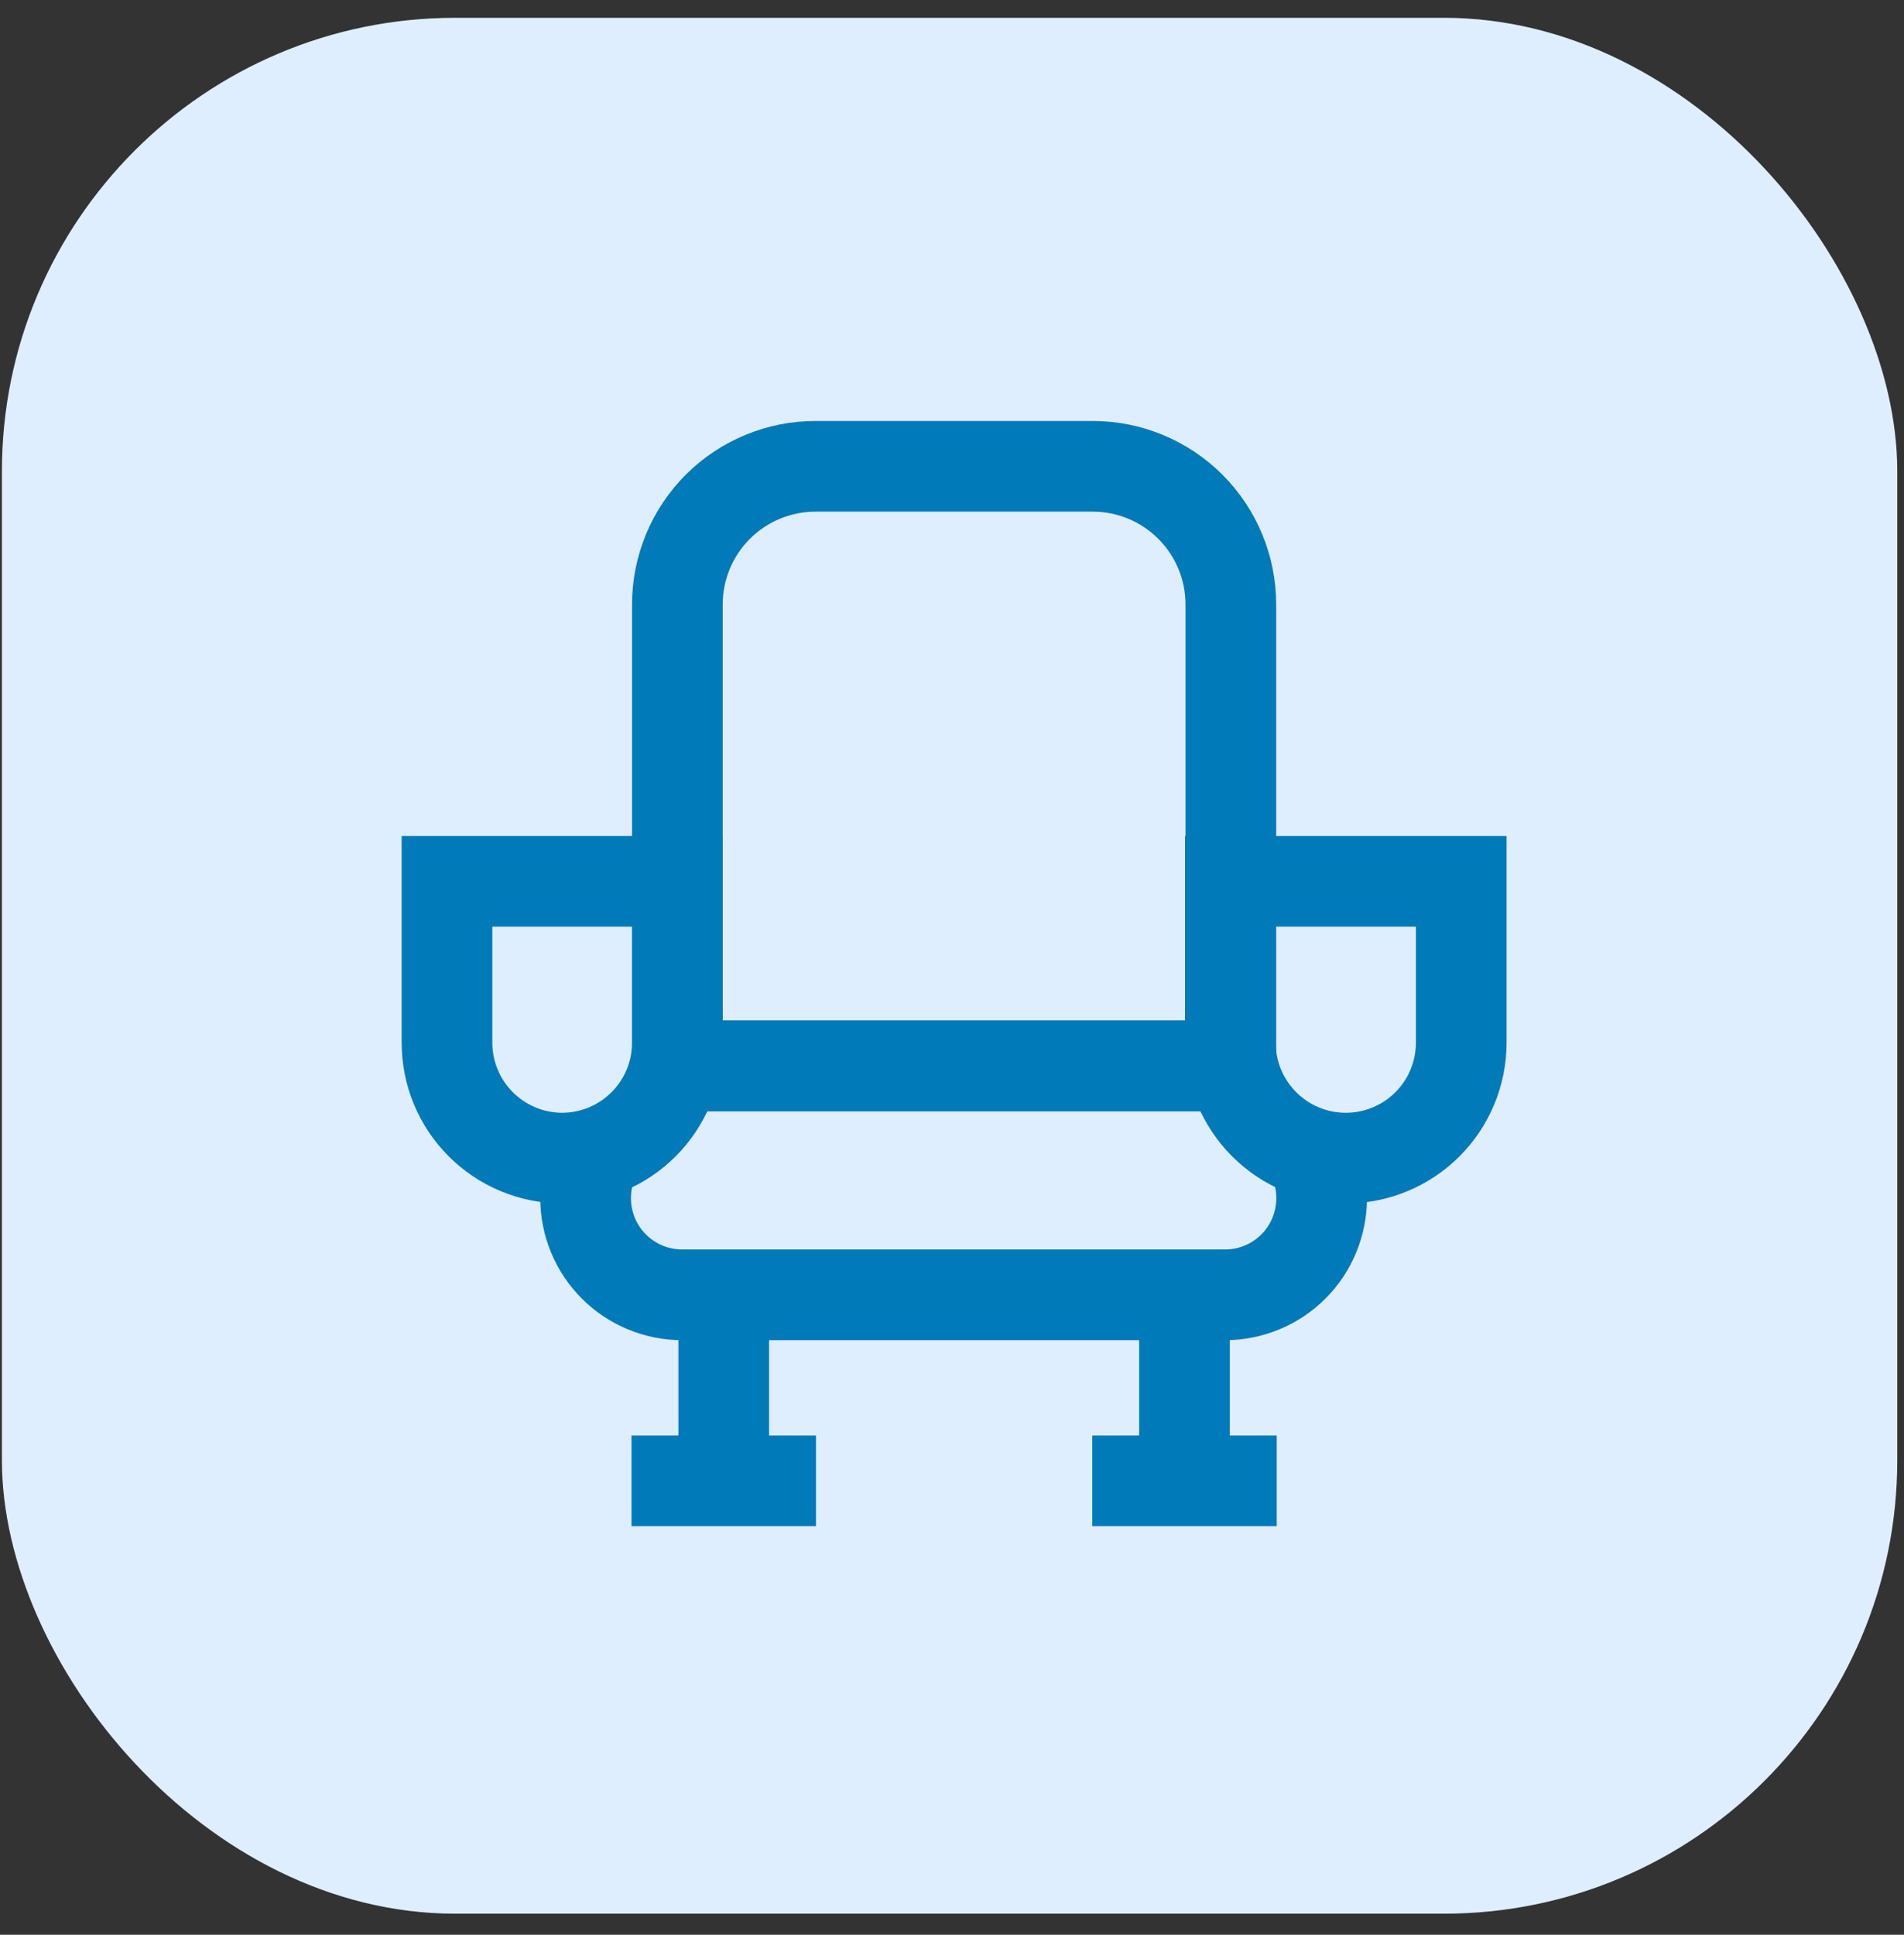 <svg width="63" height="64" viewBox="0 0 63 64" fill="none" xmlns="http://www.w3.org/2000/svg">
<rect x="0" y="0" width="63" height="64" fill="#333333" stroke="none"/>
<rect x="0.063" y="0.589" width="62.714" height="62.714" rx="15" fill="#DFEEFF"/>
<g clip-path="url(#clip0_76_1413)">
<path d="M26.999 15.425H36.156C37.369 15.425 38.531 15.907 39.388 16.764C40.245 17.621 40.727 18.784 40.727 19.996V35.258H22.413V19.996C22.413 19.394 22.532 18.799 22.762 18.243C22.993 17.688 23.331 17.183 23.757 16.758C24.183 16.334 24.689 15.997 25.245 15.769C25.802 15.54 26.398 15.423 26.999 15.425Z" stroke="#007AB9" stroke-width="3" stroke-miterlimit="10"/>
<path d="M14.79 29.153H22.413V34.49C22.413 35.503 22.011 36.475 21.294 37.191C20.578 37.907 19.607 38.31 18.593 38.31C17.583 38.306 16.616 37.901 15.903 37.185C15.19 36.47 14.79 35.501 14.79 34.49V29.153Z" stroke="#007AB9" stroke-width="3" stroke-miterlimit="10"/>
<path d="M40.727 29.153H48.35V34.49C48.35 35.503 47.947 36.475 47.231 37.191C46.515 37.907 45.543 38.31 44.53 38.31C43.517 38.31 42.546 37.907 41.83 37.191C41.113 36.475 40.711 35.503 40.711 34.49V29.153H40.727Z" stroke="#007AB9" stroke-width="3" stroke-miterlimit="10"/>
<path d="M19.744 38.118C19.503 38.588 19.377 39.108 19.377 39.636C19.377 40.484 19.713 41.297 20.313 41.896C20.912 42.495 21.725 42.832 22.573 42.832H40.535C41.383 42.832 42.196 42.495 42.795 41.896C43.395 41.297 43.731 40.484 43.731 39.636C43.731 39.108 43.605 38.588 43.364 38.118" stroke="#007AB9" stroke-width="3" stroke-miterlimit="10"/>
<path d="M40.823 35.369L40.727 35.258H22.413L22.317 35.369" stroke="#007AB9" stroke-width="3" stroke-miterlimit="10"/>
<path d="M23.947 48.985V42.88" stroke="#007AB9" stroke-width="3" stroke-miterlimit="10"/>
<path d="M39.193 48.985V42.88" stroke="#007AB9" stroke-width="3" stroke-miterlimit="10"/>
<path d="M20.895 48.985H26.999" stroke="#007AB9" stroke-width="3" stroke-miterlimit="10"/>
<path d="M36.141 48.985H42.245" stroke="#007AB9" stroke-width="3" stroke-miterlimit="10"/>
</g>
<defs>
<clipPath id="clip0_76_1413">
<rect width="38.354" height="38.354" fill="white" transform="translate(12.393 13.028)"/>
</clipPath>
</defs>
</svg>
